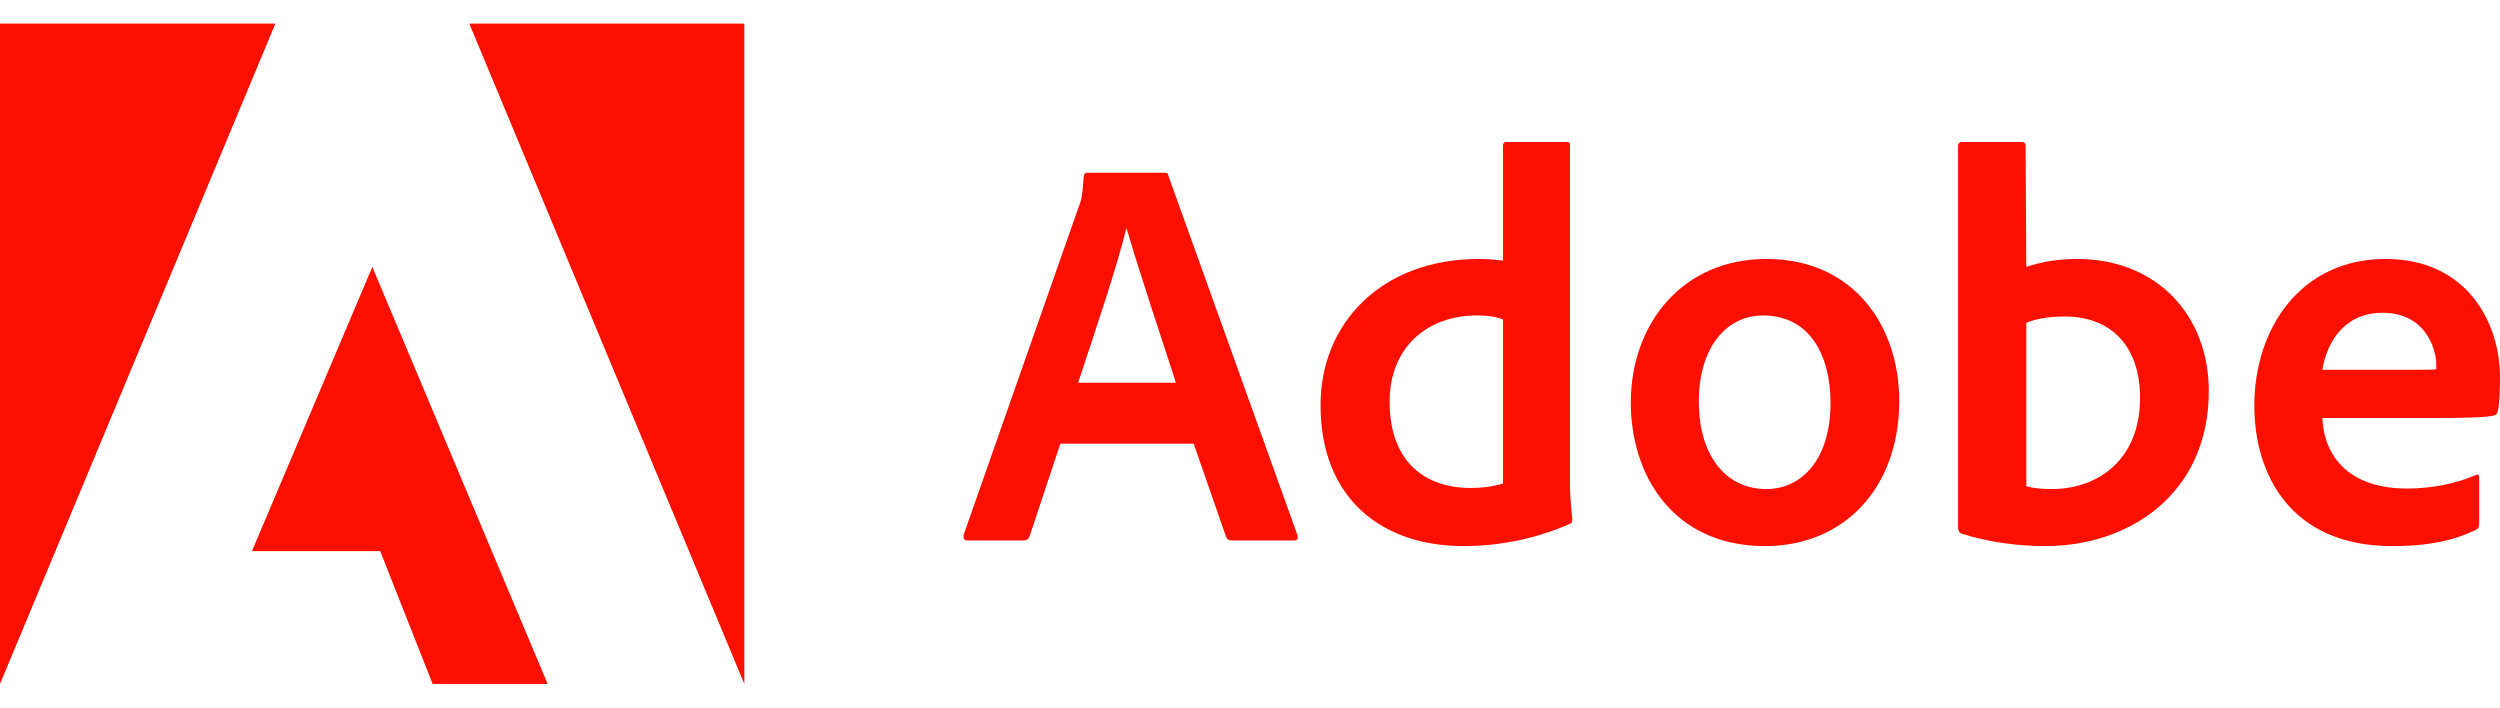 <svg width="106" height="30" viewBox="0 0 106 30" fill="none" xmlns="http://www.w3.org/2000/svg">
<g id="logo_adobe">
<path id="Vector" d="M11.678 1H0V29L11.678 1Z" fill="#FA0F00"/>
<path id="Vector_2" d="M19.897 1H31.56V29L19.897 1Z" fill="#FA0F00"/>
<path id="Vector_3" d="M15.787 11.318L23.221 28.998H18.344L16.122 23.369H10.682L15.787 11.318Z" fill="#FA0F00"/>
<path id="Vector_4" d="M50.612 18.812L51.989 22.771C52.035 22.87 52.103 22.916 52.225 22.916H54.873C55.017 22.916 55.04 22.847 55.017 22.702L49.547 7.47C49.524 7.348 49.501 7.325 49.379 7.325H46.093C46.001 7.325 45.948 7.394 45.948 7.493C45.903 8.294 45.834 8.538 45.735 8.775L40.858 22.679C40.836 22.847 40.889 22.916 41.026 22.916H43.392C43.536 22.916 43.605 22.87 43.658 22.725L44.959 18.812H50.612ZM45.712 16.227C46.428 14.06 47.371 11.284 47.751 9.698H47.774C48.246 11.36 49.357 14.655 49.859 16.227H45.712Z" fill="#FA0F00"/>
<path id="Vector_5" d="M62.047 23.153C63.469 23.153 64.984 22.894 66.52 22.23C66.642 22.185 66.665 22.131 66.665 22.017C66.619 21.59 66.566 20.972 66.566 20.499V6.16C66.566 6.068 66.566 6.022 66.452 6.022H63.873C63.774 6.022 63.728 6.068 63.728 6.19V11.049C63.325 11.003 63.043 10.98 62.709 10.98C58.547 10.98 55.991 13.733 55.991 17.173C55.991 21.163 58.615 23.153 62.047 23.153ZM63.728 20.499C63.302 20.636 62.83 20.69 62.351 20.69C60.464 20.69 58.92 19.622 58.92 17.029C58.92 14.733 60.51 13.375 62.617 13.375C63.043 13.375 63.416 13.421 63.728 13.543V20.499Z" fill="#FA0F00"/>
<path id="Vector_6" d="M74.898 10.98C71.345 10.98 69.146 13.711 69.146 17.082C69.146 20.095 70.896 23.154 74.844 23.154C78.184 23.154 80.528 20.69 80.528 17.006C80.528 13.757 78.542 10.98 74.898 10.98ZM74.753 13.376C76.762 13.376 77.614 15.107 77.614 17.082C77.614 19.523 76.358 20.736 74.898 20.736C73.094 20.736 72.029 19.218 72.029 17.029C72.029 14.779 73.163 13.376 74.753 13.376Z" fill="#FA0F00"/>
<path id="Vector_7" d="M83.192 6.022C83.093 6.022 83.024 6.068 83.024 6.19V22.421C83.024 22.49 83.093 22.612 83.192 22.635C84.325 22.985 85.512 23.153 86.737 23.153C90.244 23.153 93.653 20.972 93.653 16.578C93.653 13.398 91.477 10.98 88.068 10.98C87.285 10.98 86.554 11.102 85.915 11.316L85.885 6.213C85.885 6.045 85.839 6.022 85.672 6.022H83.192ZM90.739 16.868C90.739 19.5 88.943 20.735 87.003 20.735C86.6 20.735 86.242 20.712 85.915 20.613V13.688C86.288 13.543 86.737 13.421 87.566 13.421C89.438 13.421 90.739 14.611 90.739 16.868Z" fill="#FA0F00"/>
<path id="Vector_8" d="M103.276 17.723C104.433 17.723 105.384 17.7 105.711 17.624C105.833 17.601 105.878 17.555 105.901 17.456C105.97 17.197 106 16.655 106 15.992C106 13.734 104.646 10.98 101.146 10.98C97.57 10.98 95.584 13.902 95.584 17.197C95.584 20.118 97.121 23.154 101.427 23.154C103.04 23.154 104.083 22.894 104.98 22.467C105.072 22.422 105.117 22.345 105.117 22.208V20.232C105.117 20.118 105.049 20.095 104.98 20.141C104.083 20.522 103.109 20.713 102.044 20.713C99.632 20.713 98.536 19.378 98.468 17.723H103.276ZM98.468 15.679C98.658 14.52 99.388 13.261 101.024 13.261C102.827 13.261 103.299 14.779 103.299 15.465C103.299 15.488 103.299 15.587 103.299 15.656C103.2 15.679 102.896 15.679 101.998 15.679H98.468Z" fill="#FA0F00"/>
</g>
</svg>
